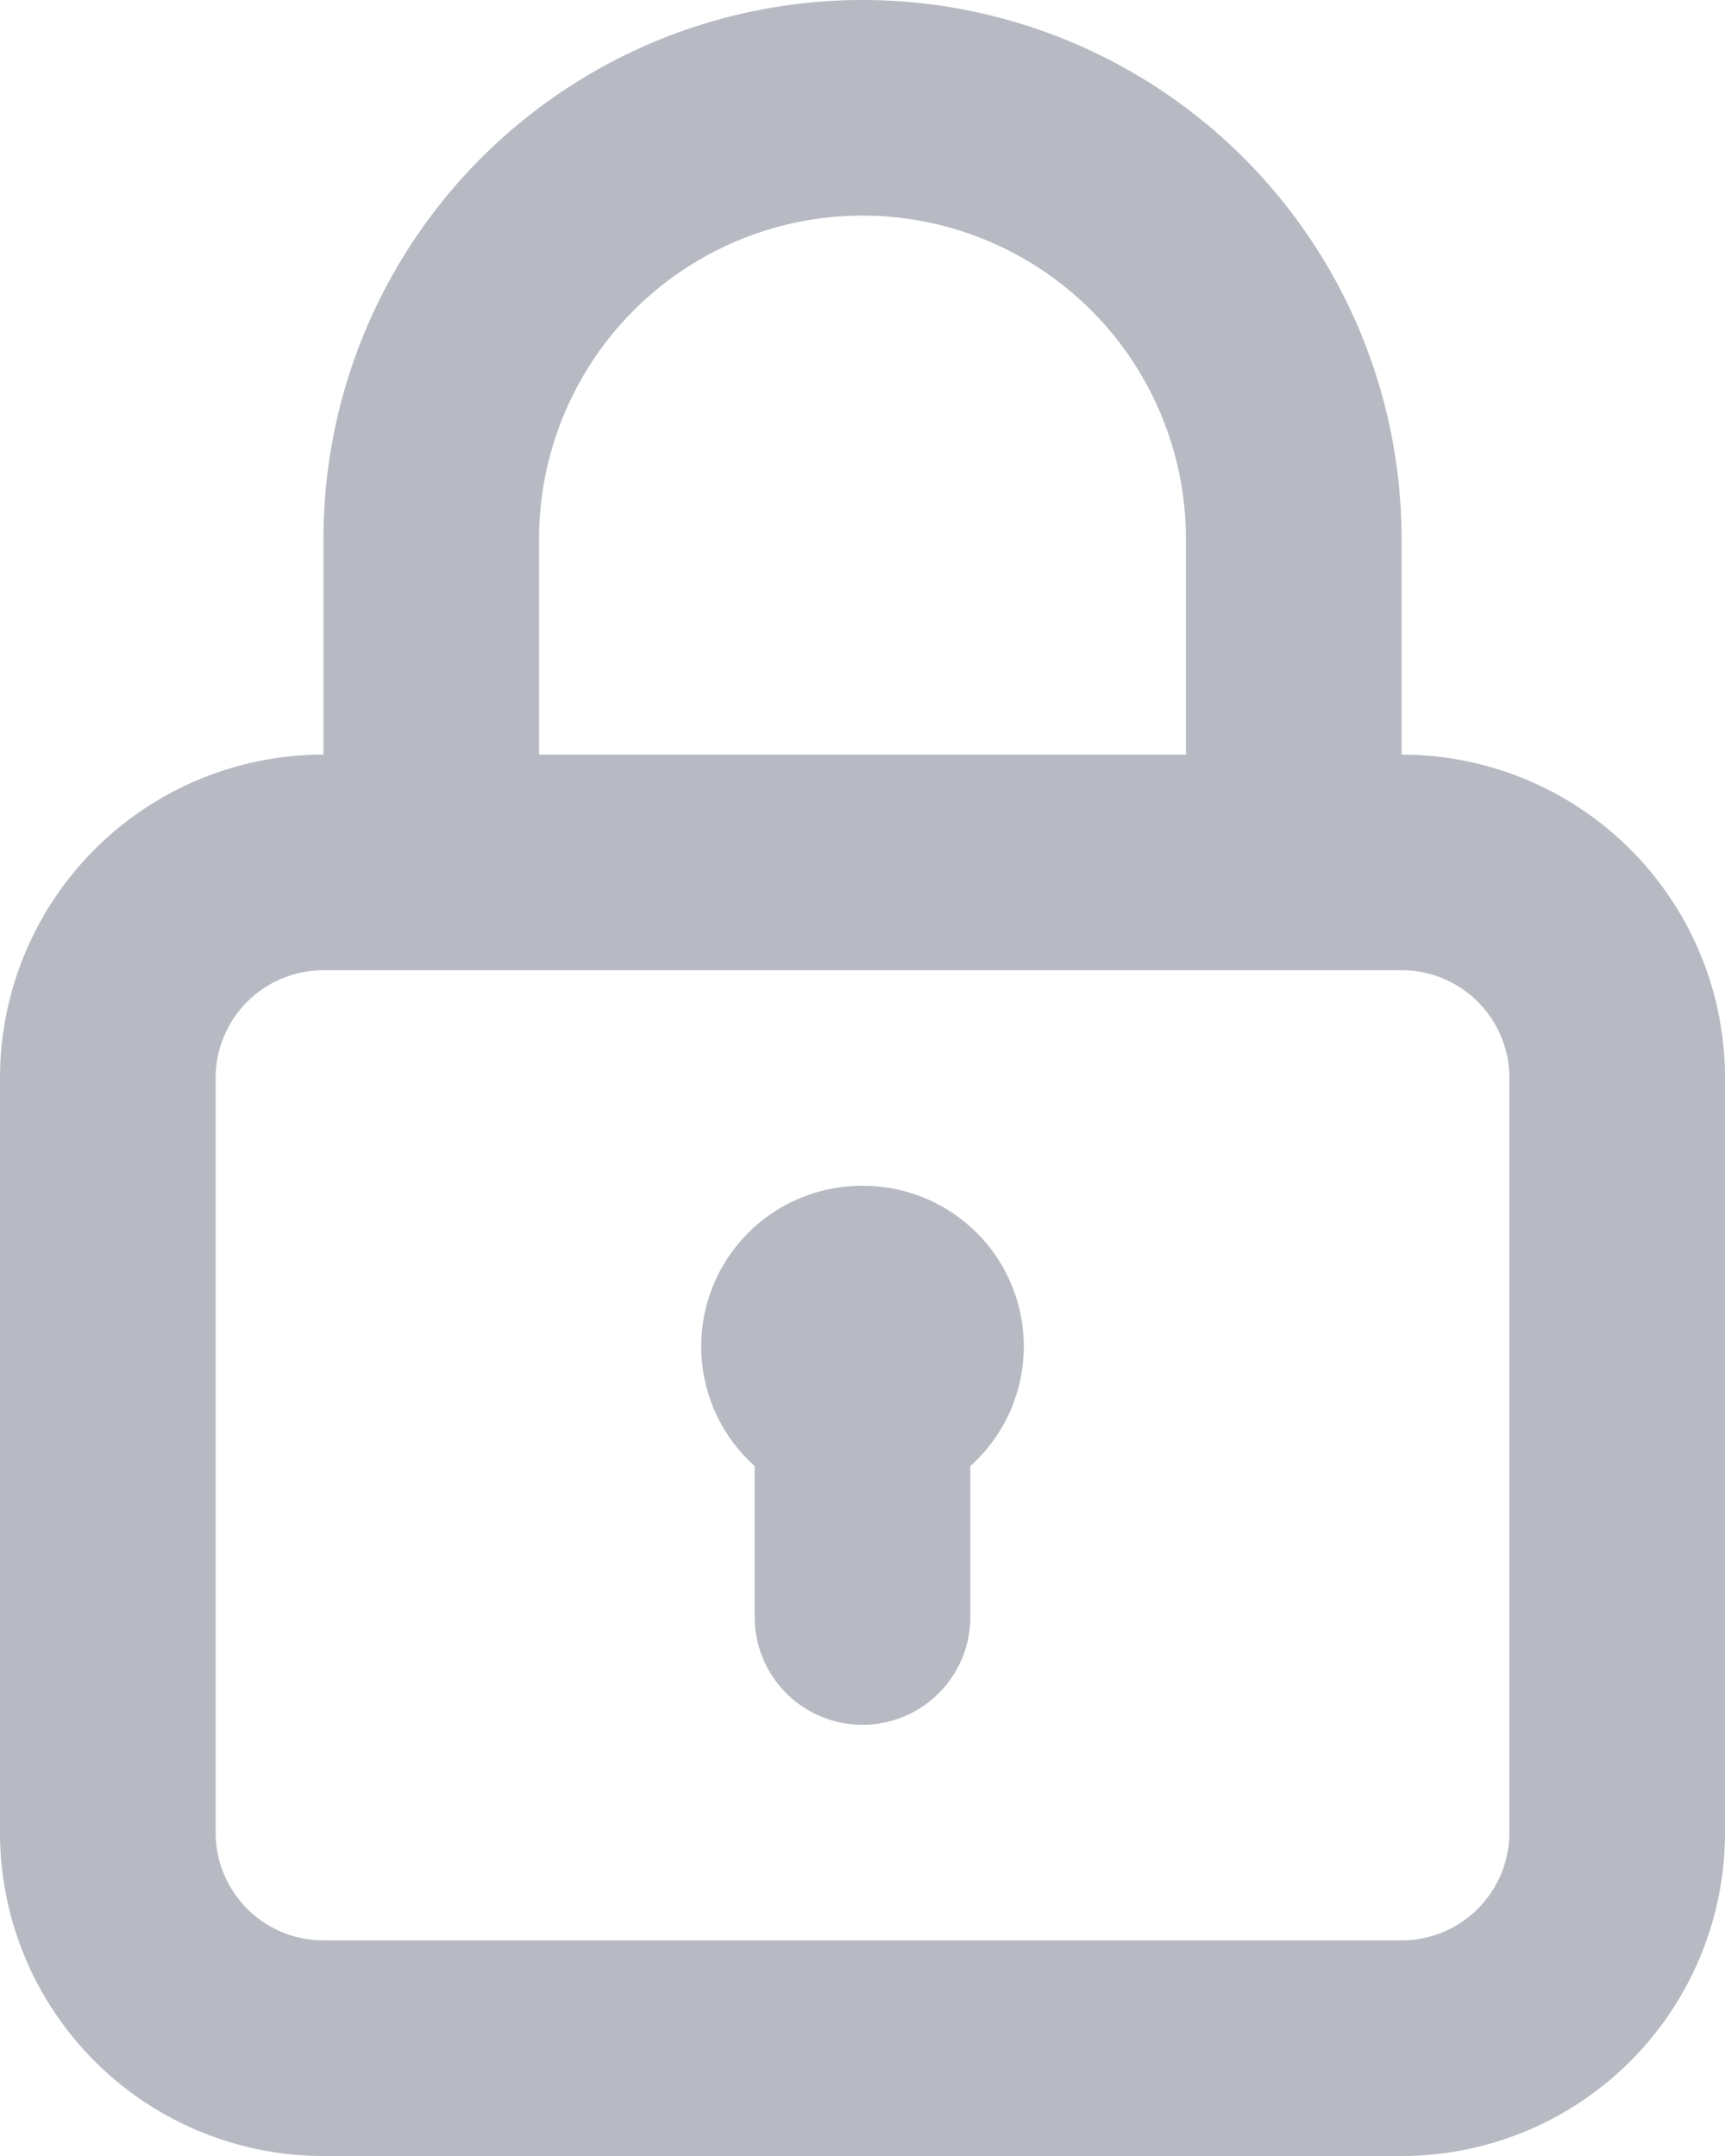 <svg xmlns="http://www.w3.org/2000/svg" width="8" height="10" viewBox="0 0 8 10">
  <path id="lock_icon" d="M8,7.5a.745.745,0,0,0-.5,1.3v.7a.5.5,0,0,0,1,0V8.8A.745.745,0,0,0,8,7.5Zm2.5-2v-1a2.5,2.5,0,1,0-5,0v1A1.5,1.5,0,0,0,4,7v3.5A1.5,1.5,0,0,0,5.5,12h5A1.5,1.5,0,0,0,12,10.5V7A1.5,1.5,0,0,0,10.5,5.5Zm-4-1a1.5,1.5,0,0,1,3,0v1h-3Zm4.5,6a.5.5,0,0,1-.5.5h-5a.5.5,0,0,1-.5-.5V7a.5.5,0,0,1,.5-.5h5A.5.5,0,0,1,11,7Z" transform="translate(-4 -2)" fill="#b7bac3"/>
</svg>
